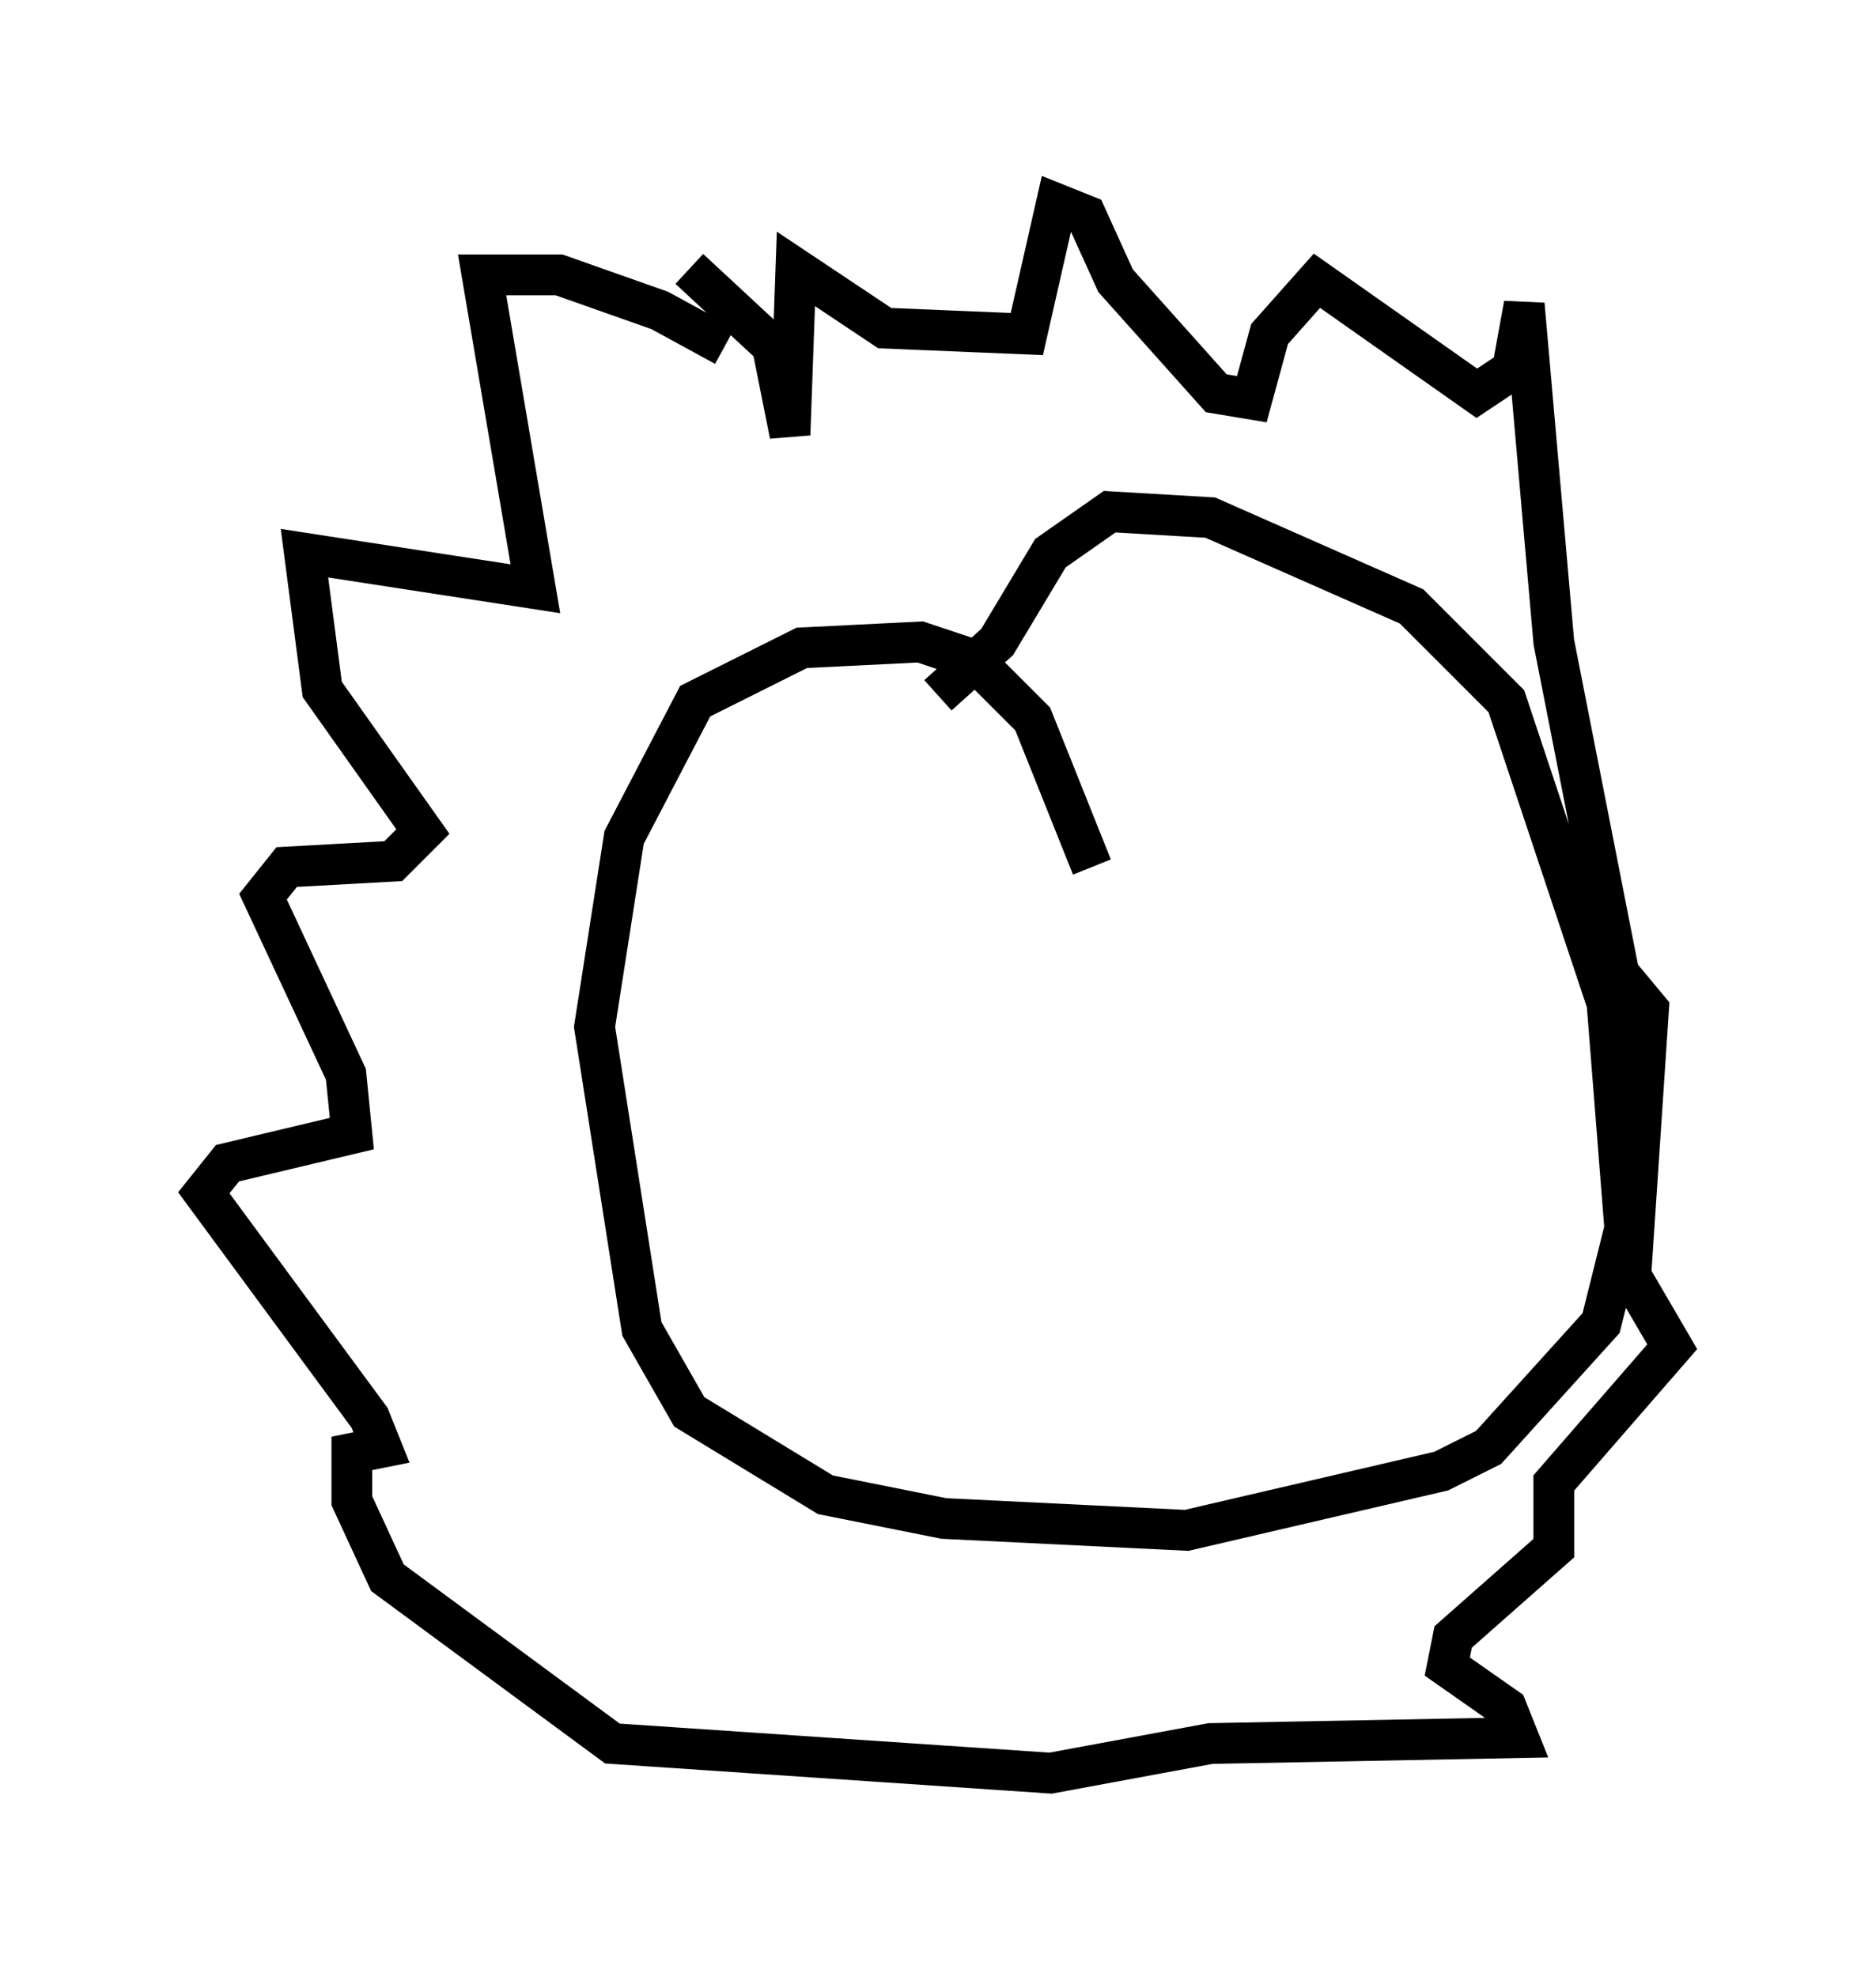 <?xml version="1.0" encoding="utf-8" ?>
<svg baseProfile="full" height="48.492" version="1.1" width="46.022" xmlns="http://www.w3.org/2000/svg" xmlns:ev="http://www.w3.org/2001/xml-events" xmlns:xlink="http://www.w3.org/1999/xlink"><defs /><rect fill="white" height="48.492" width="46.022" x="0" y="0" /><path d="M18.508, 9.503 m-0.726, -1.017 l-1.598, -0.872 -2.469, -0.872 l-1.888, 0.0 1.307, 7.698 l-5.665, -0.872 0.436, 3.341 l2.469, 3.486 -0.726, 0.726 l-2.615, 0.145 -0.581, 0.726 l2.034, 4.358 0.145, 1.453 l-3.05, 0.726 -0.581, 0.726 l4.067, 5.52 0.291, 0.726 l-0.726, 0.145 0.0, 1.162 l0.872, 1.888 5.52, 4.067 l10.749, 0.726 3.922, -0.726 l7.553, -0.145 -0.291, -0.726 l-1.453, -1.017 0.145, -0.726 l2.469, -2.179 0.0, -1.598 l2.905, -3.341 -1.017, -1.743 l0.436, -6.536 -0.726, -0.872 l-1.598, -8.134 -0.726, -8.279 l-0.291, 1.598 -0.872, 0.581 l-3.922, -2.76 -1.162, 1.307 l-0.436, 1.598 -0.872, -0.145 l-2.469, -2.76 -0.726, -1.598 l-0.726, -0.291 -0.726, 3.196 l-3.486, -0.145 -2.179, -1.453 l-0.145, 4.067 -0.436, -2.179 l-2.034, -1.888 m9.877, 14.67 l-1.453, -3.631 -1.453, -1.453 l-1.307, -0.436 -2.905, 0.145 l-2.615, 1.307 -1.743, 3.341 l-0.726, 4.648 1.162, 7.408 l1.162, 2.034 3.341, 2.034 l2.905, 0.581 5.955, 0.291 l6.246, -1.453 1.162, -0.581 l2.76, -3.05 0.581, -2.324 l-0.436, -5.52 -2.469, -7.408 l-2.324, -2.324 -4.939, -2.179 l-2.469, -0.145 -1.453, 1.017 l-1.307, 2.179 -1.453, 1.307 m0.581, 7.408 " fill="none" stroke="black" stroke-width="1" /></svg>